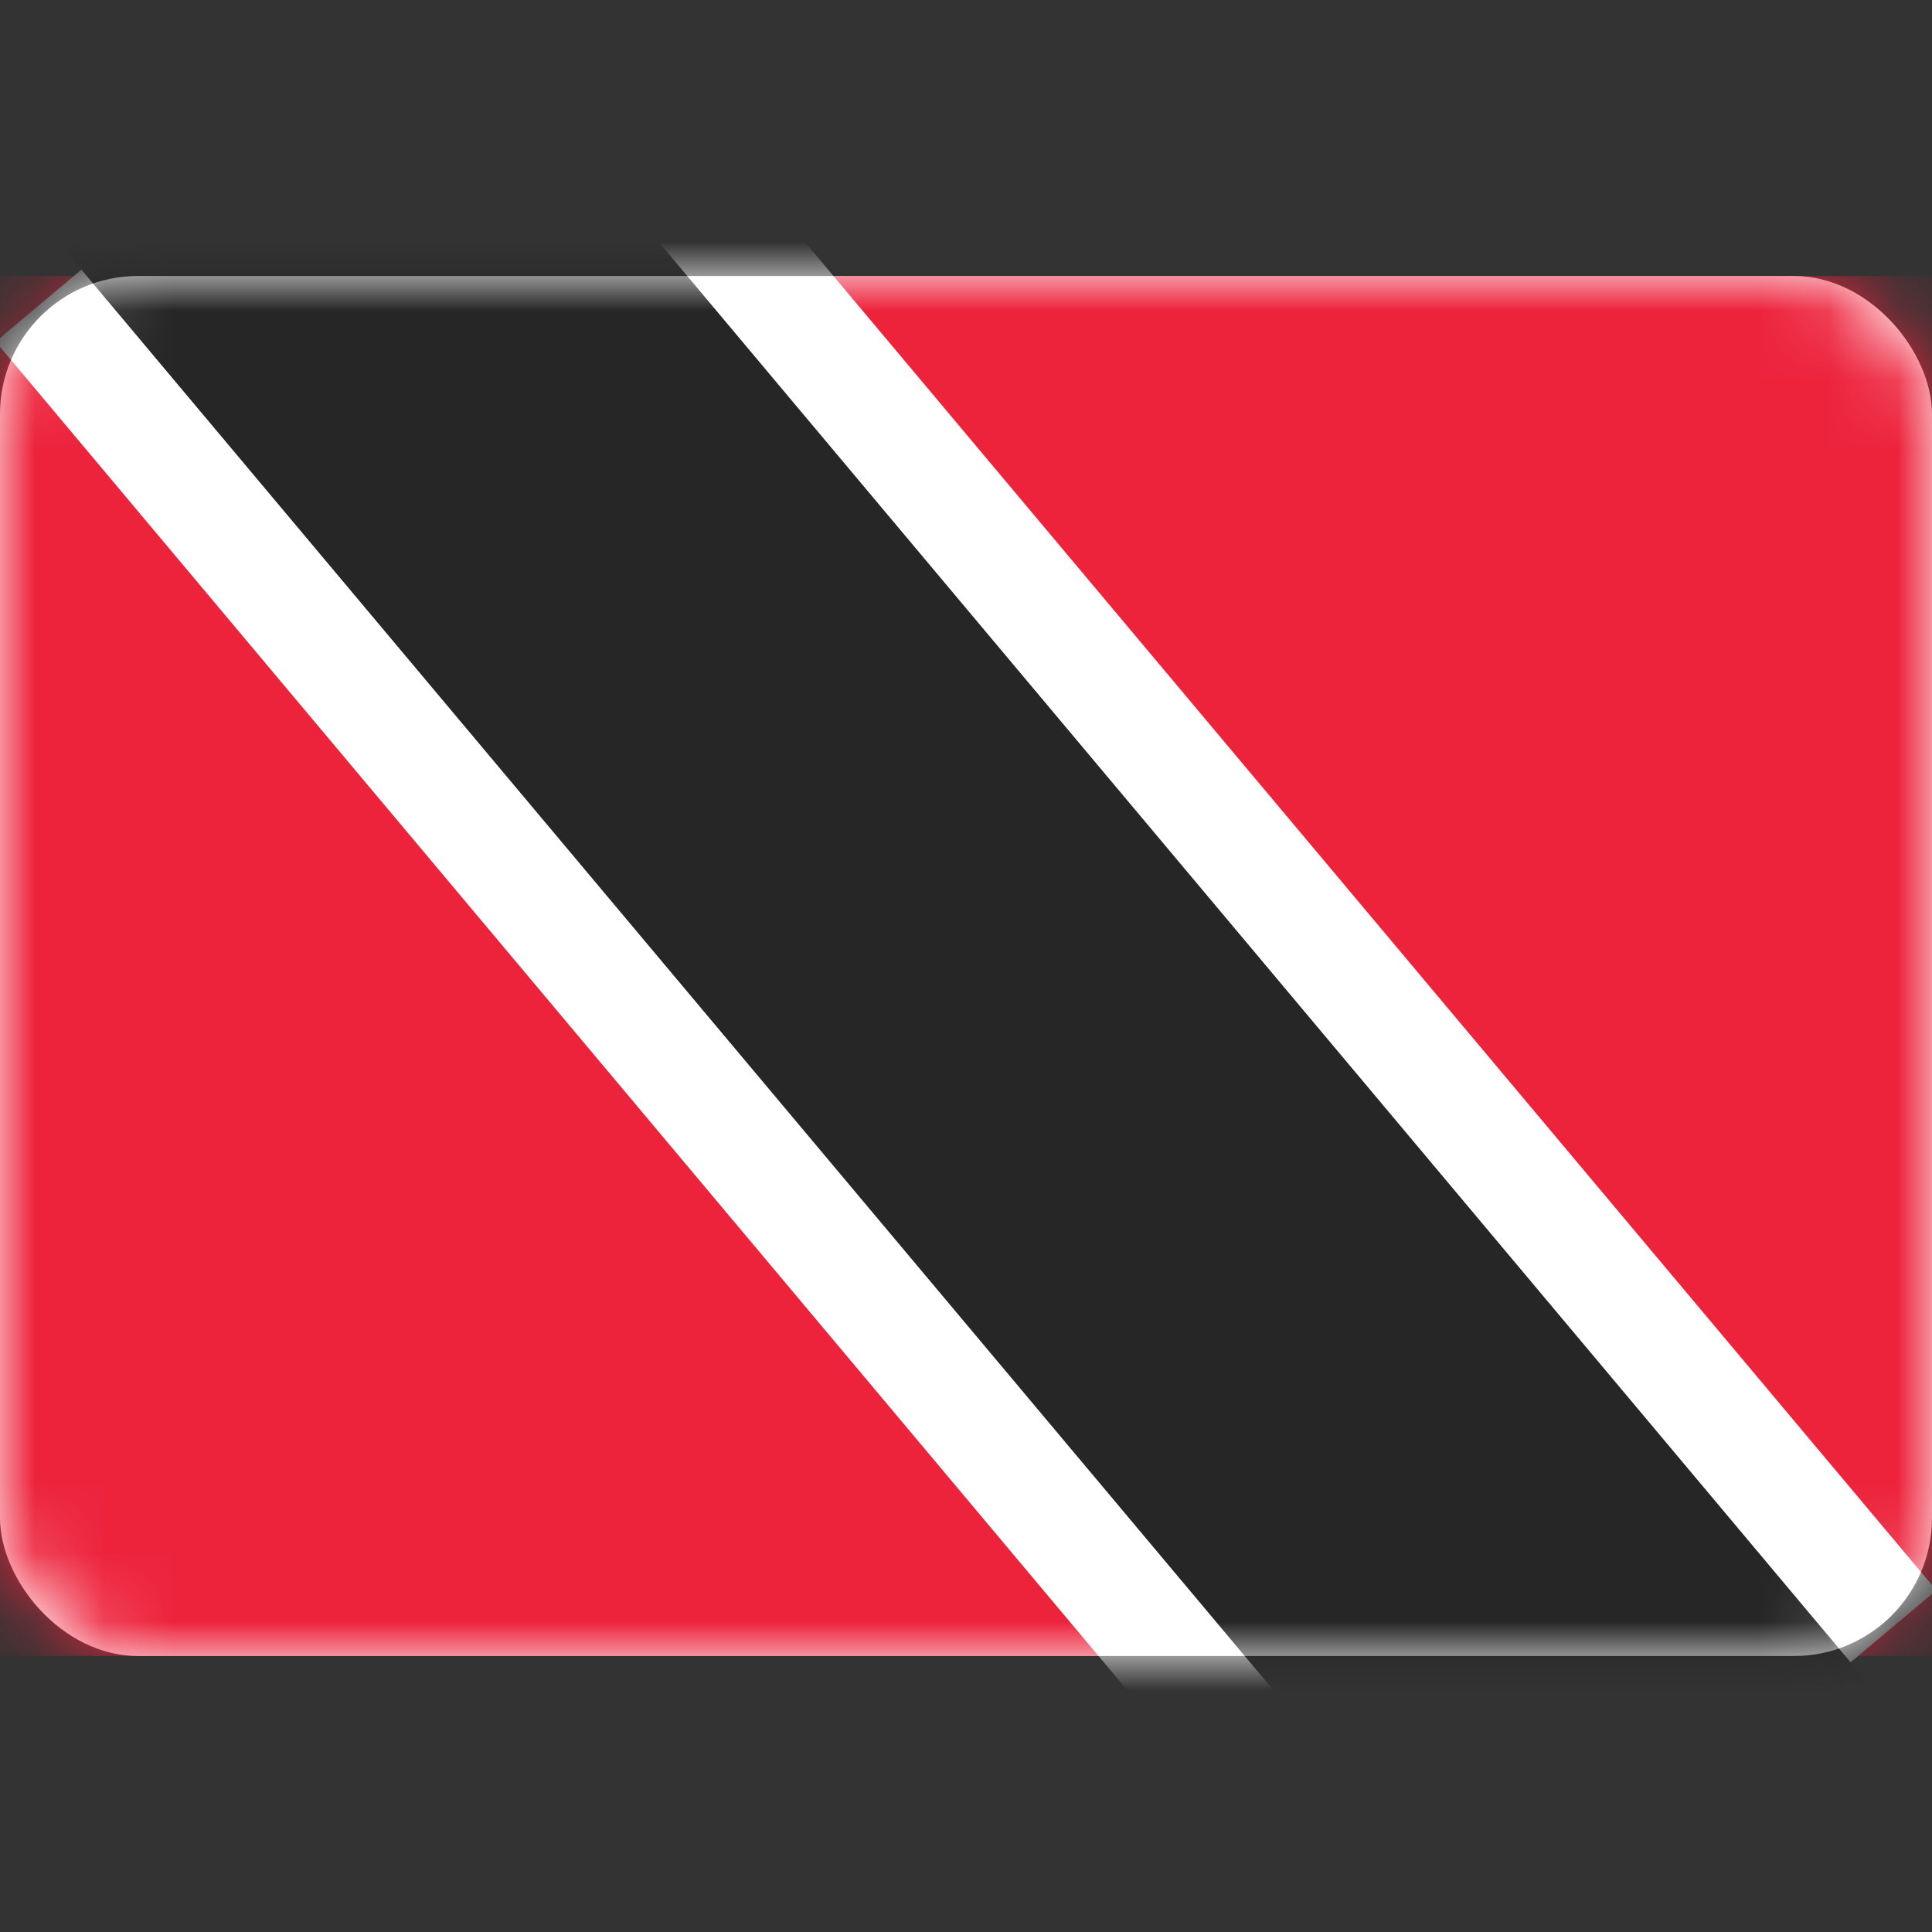 <svg viewBox="0 0 28 28" fill="none" xmlns="http://www.w3.org/2000/svg"><rect x="0" y="0" width="28" height="28" fill="#333333" stroke="none"/><rect y="4" width="28" height="20" rx="2" fill="#fff"/><mask id="a" style="mask-type:alpha" maskUnits="userSpaceOnUse" x="0" y="4" width="28" height="20"><rect y="4" width="28" height="20" rx="2" fill="#fff"/></mask><g mask="url(#a)"><path fill="#ED233C" d="M0 4h28v20H0z"/><path fill-rule="evenodd" clip-rule="evenodd" d="M20.469 29.42L-.063 4.951 7.531-1.42l20.532 24.468-7.594 6.373z" fill="#fff"/><path fill-rule="evenodd" clip-rule="evenodd" d="M23.874 30.953L-.981 1.333l5.107-4.286 24.855 29.62-5.107 4.286z" fill="#262626"/></g></svg>